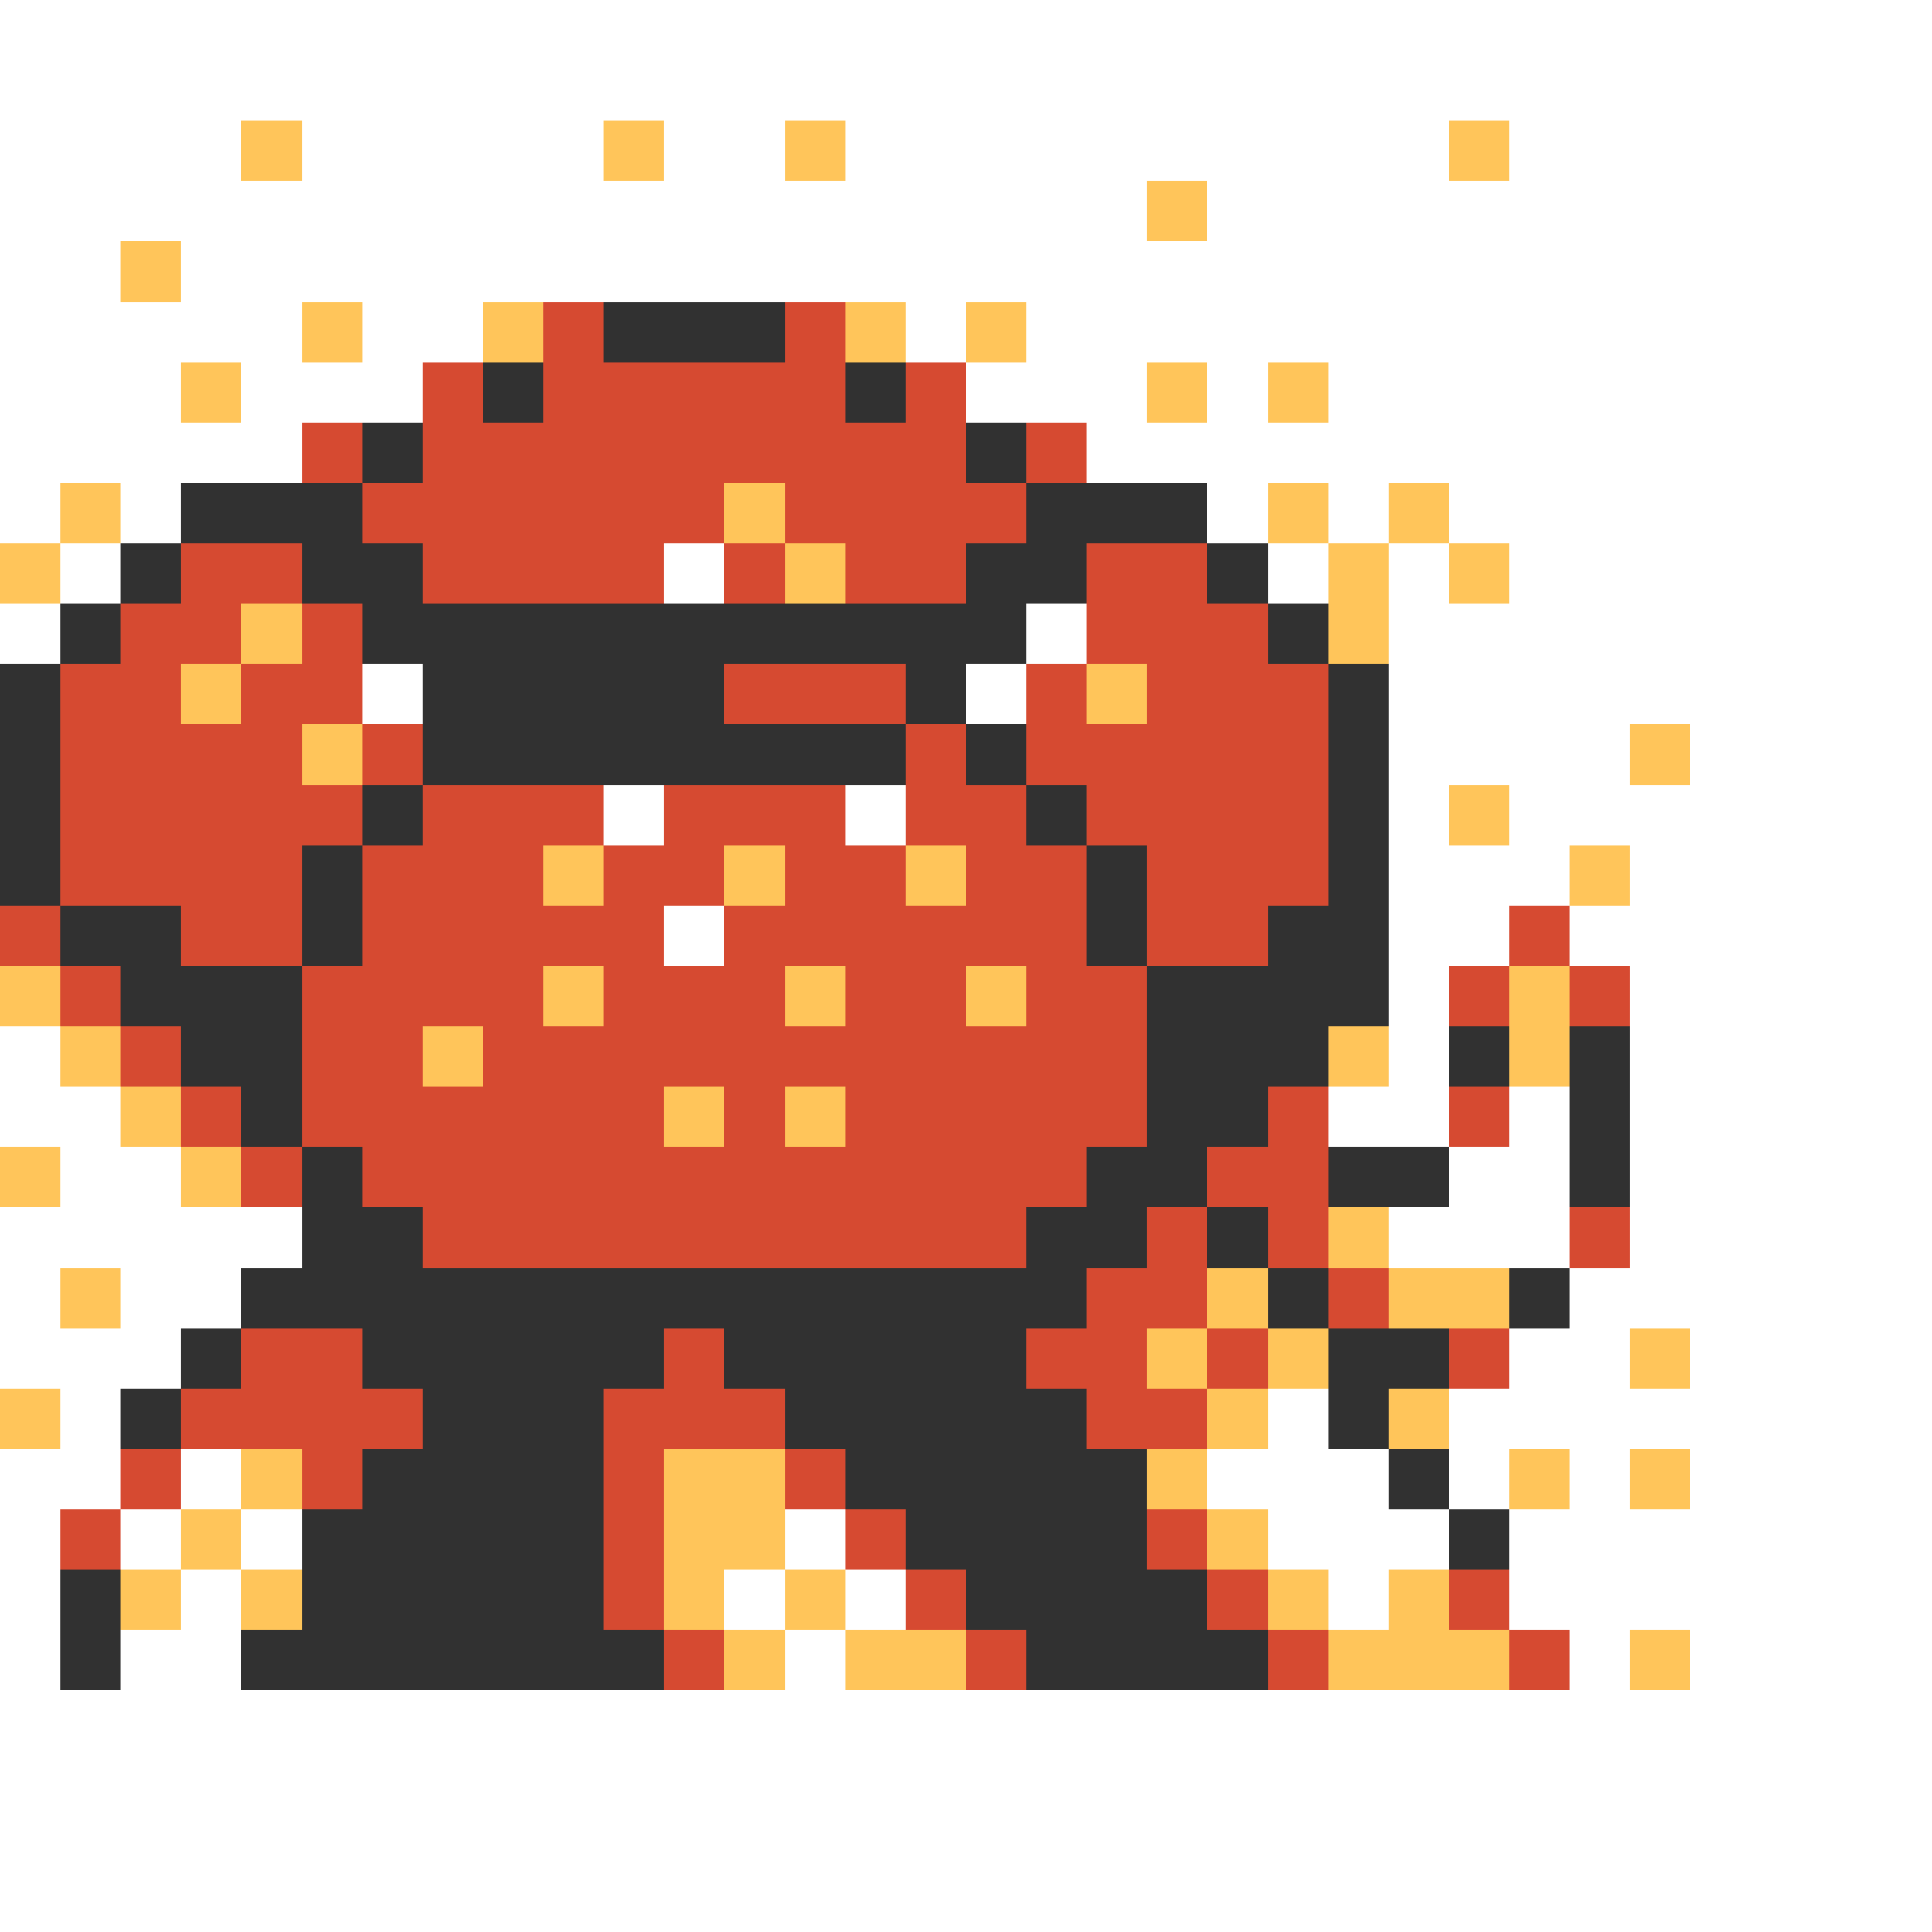 <svg xmlns="http://www.w3.org/2000/svg" viewBox="0 -0.5 32 32" shape-rendering="crispEdges">
<rect x="0" y="-0.5" width="32" height="32" fill="#808080" stroke="none"/>
<path stroke="#ffffff" d="M0 0h32M0 1h32M0 2h4M5 2h5M11 2h2M14 2h10M25 2h7M0 3h19M20 3h12M0 4h2M3 4h29M0 5h5M6 5h2M15 5h1M17 5h15M0 6h3M4 6h3M16 6h3M20 6h1M22 6h10M0 7h5M18 7h14M0 8h1M2 8h1M20 8h1M22 8h1M24 8h8M1 9h1M11 9h1M21 9h1M23 9h1M25 9h7M0 10h1M17 10h1M23 10h9M6 11h1M16 11h1M23 11h9M23 12h4M28 12h4M10 13h1M14 13h1M23 13h1M25 13h7M23 14h3M27 14h5M11 15h1M23 15h2M26 15h6M23 16h1M27 16h5M0 17h1M23 17h1M27 17h5M0 18h2M22 18h2M25 18h1M27 18h5M1 19h2M24 19h2M27 19h5M0 20h5M23 20h3M27 20h5M0 21h1M2 21h2M26 21h6M0 22h3M25 22h2M28 22h4M1 23h1M21 23h1M24 23h8M0 24h2M3 24h1M20 24h3M24 24h1M26 24h1M28 24h4M0 25h1M2 25h1M4 25h1M13 25h1M21 25h3M25 25h7M0 26h1M3 26h1M12 26h1M14 26h1M22 26h1M25 26h7M0 27h1M2 27h2M13 27h1M26 27h1M28 27h4M0 28h32M0 29h32M0 30h32M0 31h32" />
<path stroke="#ffc55a" d="M4 2h1M10 2h1M13 2h1M24 2h1M19 3h1M2 4h1M5 5h1M8 5h1M14 5h1M16 5h1M3 6h1M19 6h1M21 6h1M1 8h1M12 8h1M21 8h1M23 8h1M0 9h1M13 9h1M22 9h1M24 9h1M4 10h1M22 10h1M3 11h1M18 11h1M5 12h1M27 12h1M24 13h1M9 14h1M12 14h1M15 14h1M26 14h1M0 16h1M9 16h1M13 16h1M16 16h1M25 16h1M1 17h1M7 17h1M22 17h1M25 17h1M2 18h1M11 18h1M13 18h1M0 19h1M3 19h1M22 20h1M1 21h1M20 21h1M23 21h2M19 22h1M21 22h1M27 22h1M0 23h1M20 23h1M23 23h1M4 24h1M11 24h2M19 24h1M25 24h1M27 24h1M3 25h1M11 25h2M20 25h1M2 26h1M4 26h1M11 26h1M13 26h1M21 26h1M23 26h1M12 27h1M14 27h2M22 27h3M27 27h1" />
<path stroke="#d64a31" d="M9 5h1M13 5h1M7 6h1M9 6h5M15 6h1M5 7h1M7 7h9M17 7h1M6 8h6M13 8h4M3 9h2M7 9h4M12 9h1M14 9h2M18 9h2M2 10h2M5 10h1M18 10h3M1 11h2M4 11h2M12 11h3M17 11h1M19 11h3M1 12h4M6 12h1M15 12h1M17 12h5M1 13h5M7 13h3M11 13h3M15 13h2M18 13h4M1 14h4M6 14h3M10 14h2M13 14h2M16 14h2M19 14h3M0 15h1M3 15h2M6 15h5M12 15h6M19 15h2M25 15h1M1 16h1M5 16h4M10 16h3M14 16h2M17 16h2M24 16h1M26 16h1M2 17h1M5 17h2M8 17h11M3 18h1M5 18h6M12 18h1M14 18h5M21 18h1M24 18h1M4 19h1M6 19h12M20 19h2M7 20h10M19 20h1M21 20h1M26 20h1M18 21h2M22 21h1M4 22h2M11 22h1M17 22h2M20 22h1M24 22h1M3 23h4M10 23h3M18 23h2M2 24h1M5 24h1M10 24h1M13 24h1M1 25h1M10 25h1M14 25h1M19 25h1M10 26h1M15 26h1M20 26h1M24 26h1M11 27h1M16 27h1M21 27h1M25 27h1" />
<path stroke="#313131" d="M10 5h3M8 6h1M14 6h1M6 7h1M16 7h1M3 8h3M17 8h3M2 9h1M5 9h2M16 9h2M20 9h1M1 10h1M6 10h11M21 10h1M0 11h1M7 11h5M15 11h1M22 11h1M0 12h1M7 12h8M16 12h1M22 12h1M0 13h1M6 13h1M17 13h1M22 13h1M0 14h1M5 14h1M18 14h1M22 14h1M1 15h2M5 15h1M18 15h1M21 15h2M2 16h3M19 16h4M3 17h2M19 17h3M24 17h1M26 17h1M4 18h1M19 18h2M26 18h1M5 19h1M18 19h2M22 19h2M26 19h1M5 20h2M17 20h2M20 20h1M4 21h14M21 21h1M25 21h1M3 22h1M6 22h5M12 22h5M22 22h2M2 23h1M7 23h3M13 23h5M22 23h1M6 24h4M14 24h5M23 24h1M5 25h5M15 25h4M24 25h1M1 26h1M5 26h5M16 26h4M1 27h1M4 27h7M17 27h4" />
</svg>